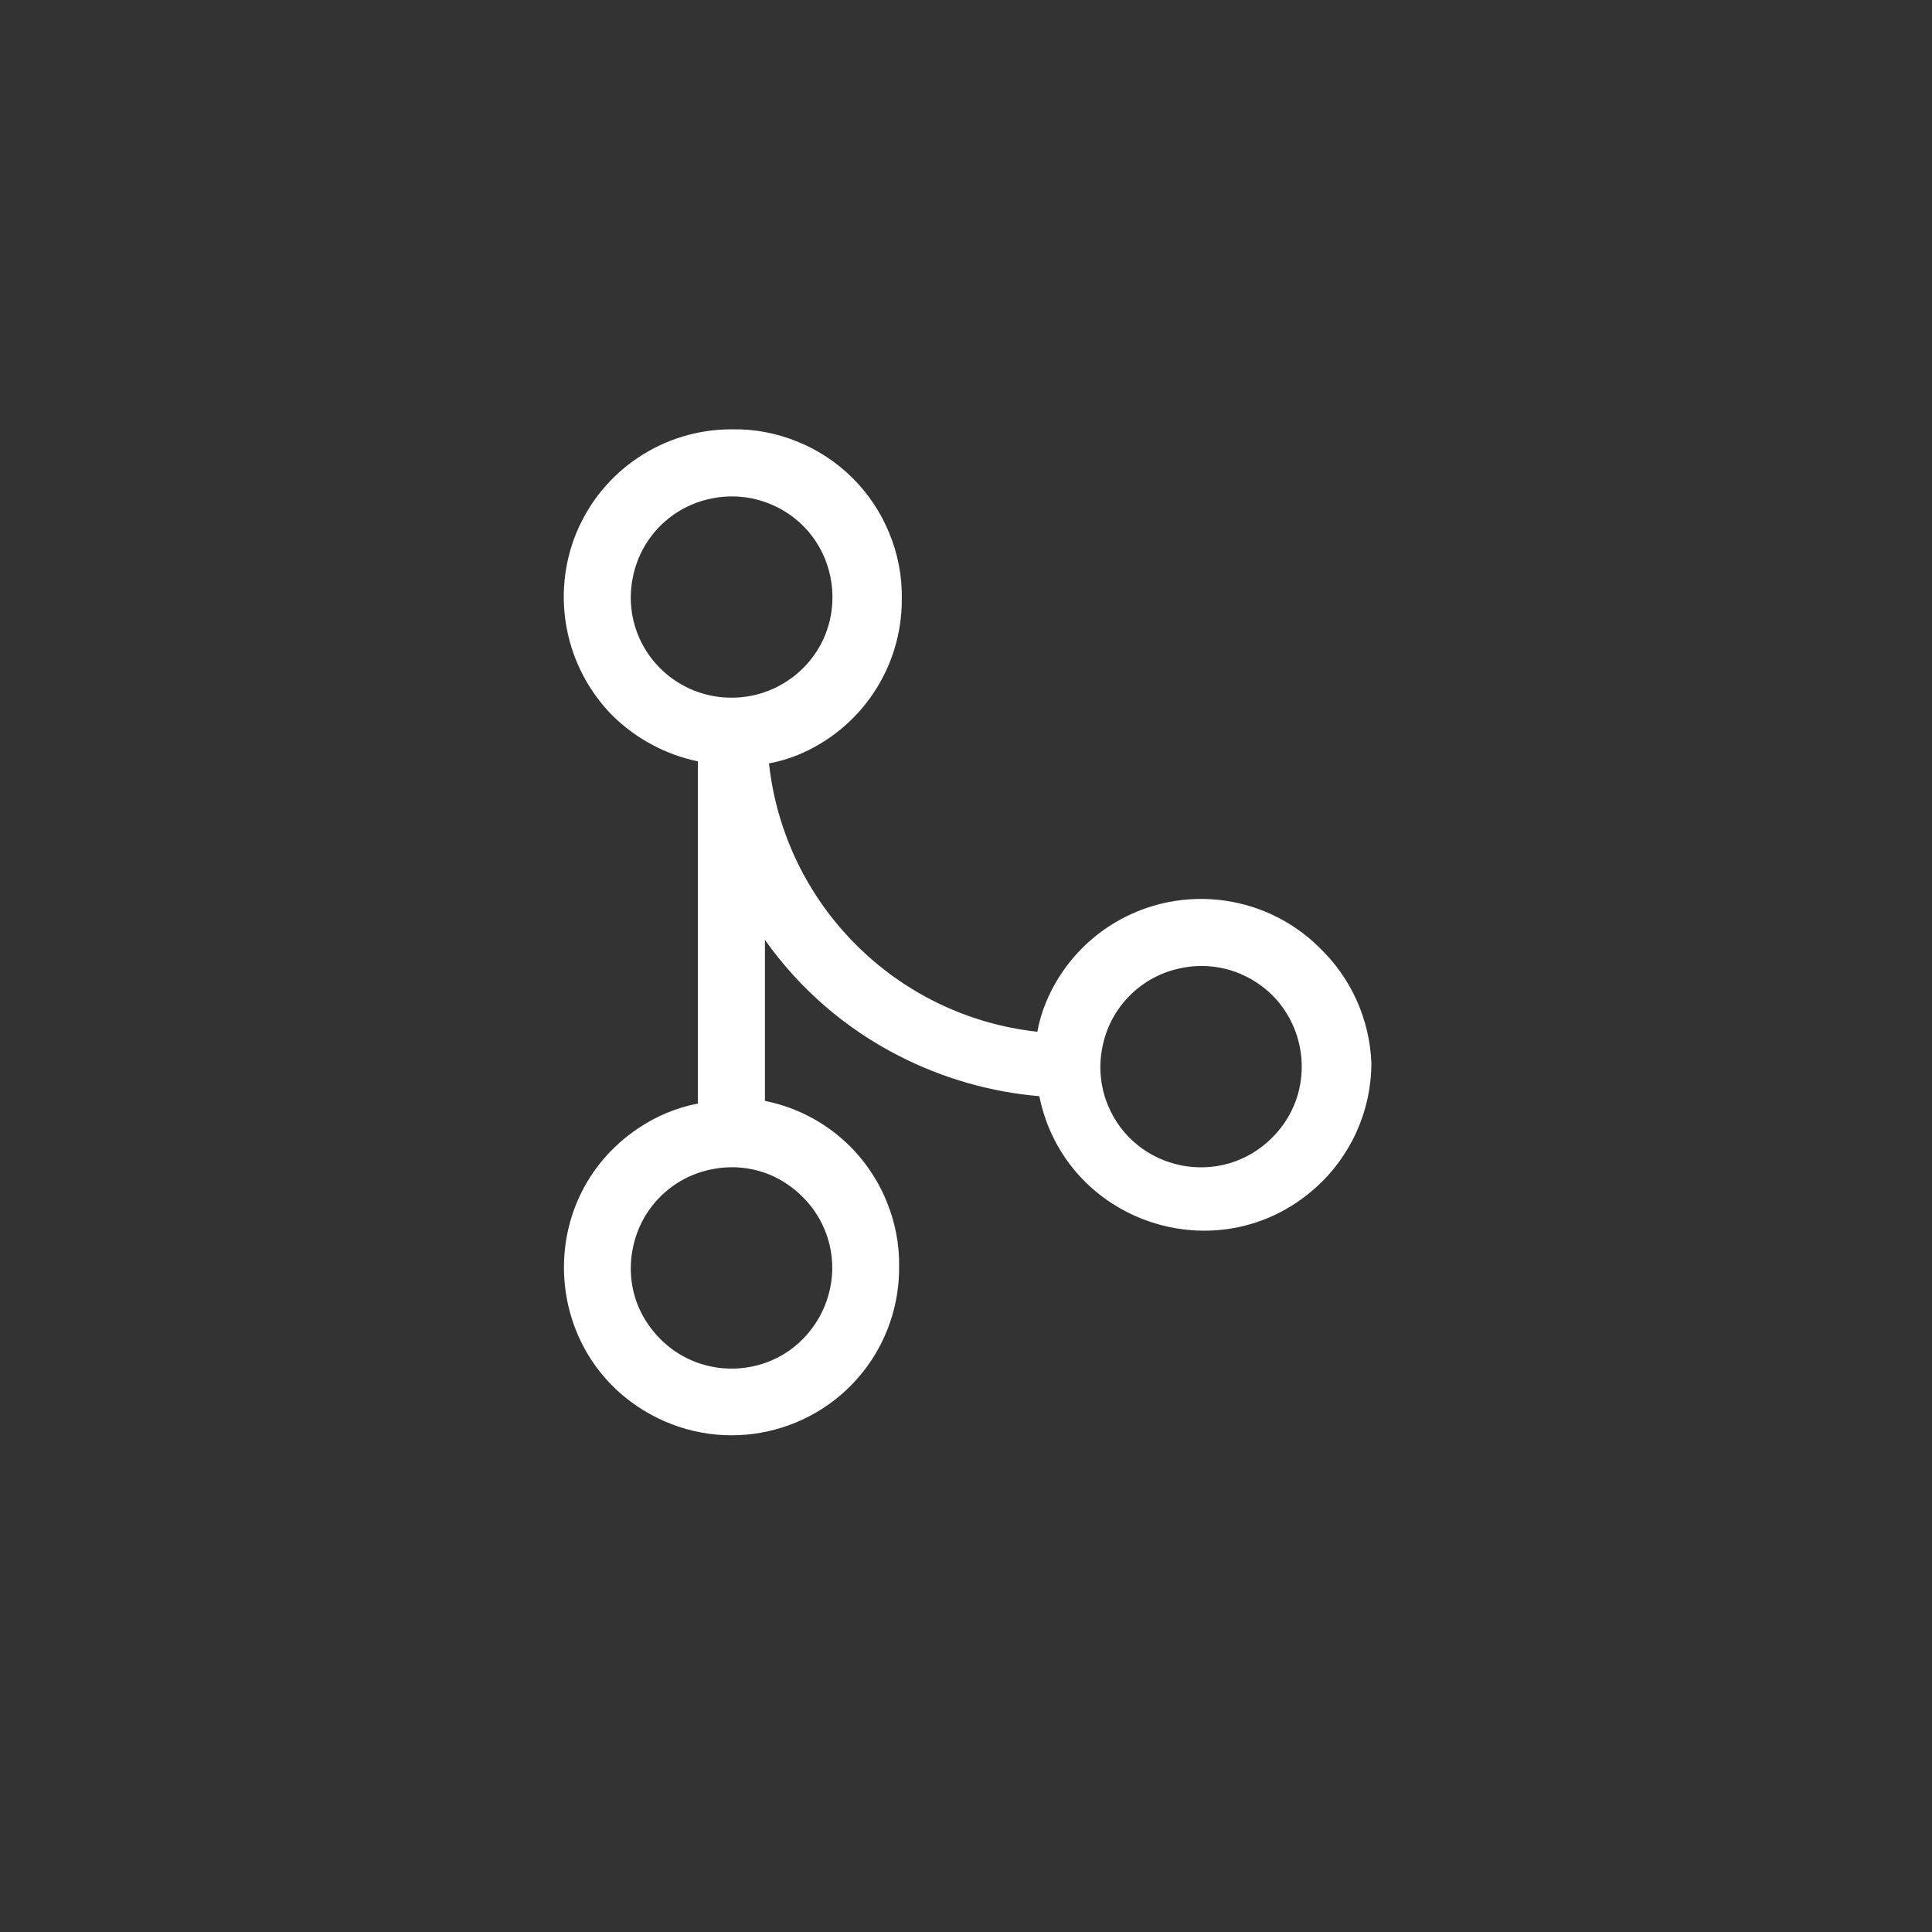 <svg width="144" height="144" xmlns="http://www.w3.org/2000/svg" fill="white"><rect width="100%" height="100%" fill="#333333" stroke="none"/><path d="M98.365 70.65C94.136 66.447 87.535 65.799 82.57 69.1C80.516 70.471 78.913 72.419 77.965 74.7C77.673 75.409 77.456 76.146 77.315 76.9C66.785 75.745 58.471 67.43 57.315 56.9C58.069 56.76 58.806 56.542 59.515 56.25C64.18 54.31 67.218 49.752 67.215 44.7C67.252 42.985 66.928 41.282 66.265 39.7C65.006 36.639 62.576 34.209 59.515 32.95C57.933 32.287 56.23 31.963 54.515 32C49.463 31.997 44.905 35.035 42.965 39.7C41.043 44.38 42.106 49.755 45.665 53.35C47.415 55.065 49.615 56.245 52.015 56.75V82.25C50.422 82.561 48.909 83.19 47.565 84.1C39.577 89.465 40.391 101.465 49.031 105.701C54.646 108.454 61.432 106.633 64.915 101.44C66.284 99.386 67.015 96.973 67.015 94.505C67.052 92.79 66.728 91.087 66.065 89.505C64.487 85.663 61.089 82.866 57.015 82.055V70.055C59.598 73.706 63.03 76.674 67.015 78.705C70.271 80.372 73.82 81.391 77.465 81.705C79.38 91.135 90.785 94.956 97.994 88.583C100.668 86.219 102.204 82.824 102.215 79.255C102.097 75.997 100.717 72.913 98.365 70.655ZM57.365 87.55C58.745 88.135 59.925 89.11 60.765 90.35C63.966 95.155 60.765 101.623 55.004 101.993C53.363 102.098 51.733 101.662 50.365 100.75C49.123 99.911 48.15 98.73 47.565 97.35C47.01 95.988 46.871 94.491 47.165 93.05C47.743 90.063 50.078 87.728 53.065 87.15C54.506 86.856 56.003 86.995 57.365 87.55ZM54.515 52C51.469 52.005 48.722 50.167 47.565 47.35C47.01 45.988 46.871 44.491 47.165 43.05C47.743 40.063 50.078 37.728 53.065 37.15C54.506 36.856 56.003 36.995 57.365 37.55C62.715 39.72 63.71 46.868 59.156 50.416C57.83 51.449 56.196 52.007 54.515 52ZM94.815 84.8C91.03 88.596 84.599 87.31 82.565 82.35C82.01 80.988 81.871 79.491 82.165 78.05C82.743 75.063 85.078 72.728 88.065 72.15C89.506 71.856 91.003 71.995 92.365 72.55C97.33 74.58 98.617 81.016 94.815 84.8Z"></path></svg>